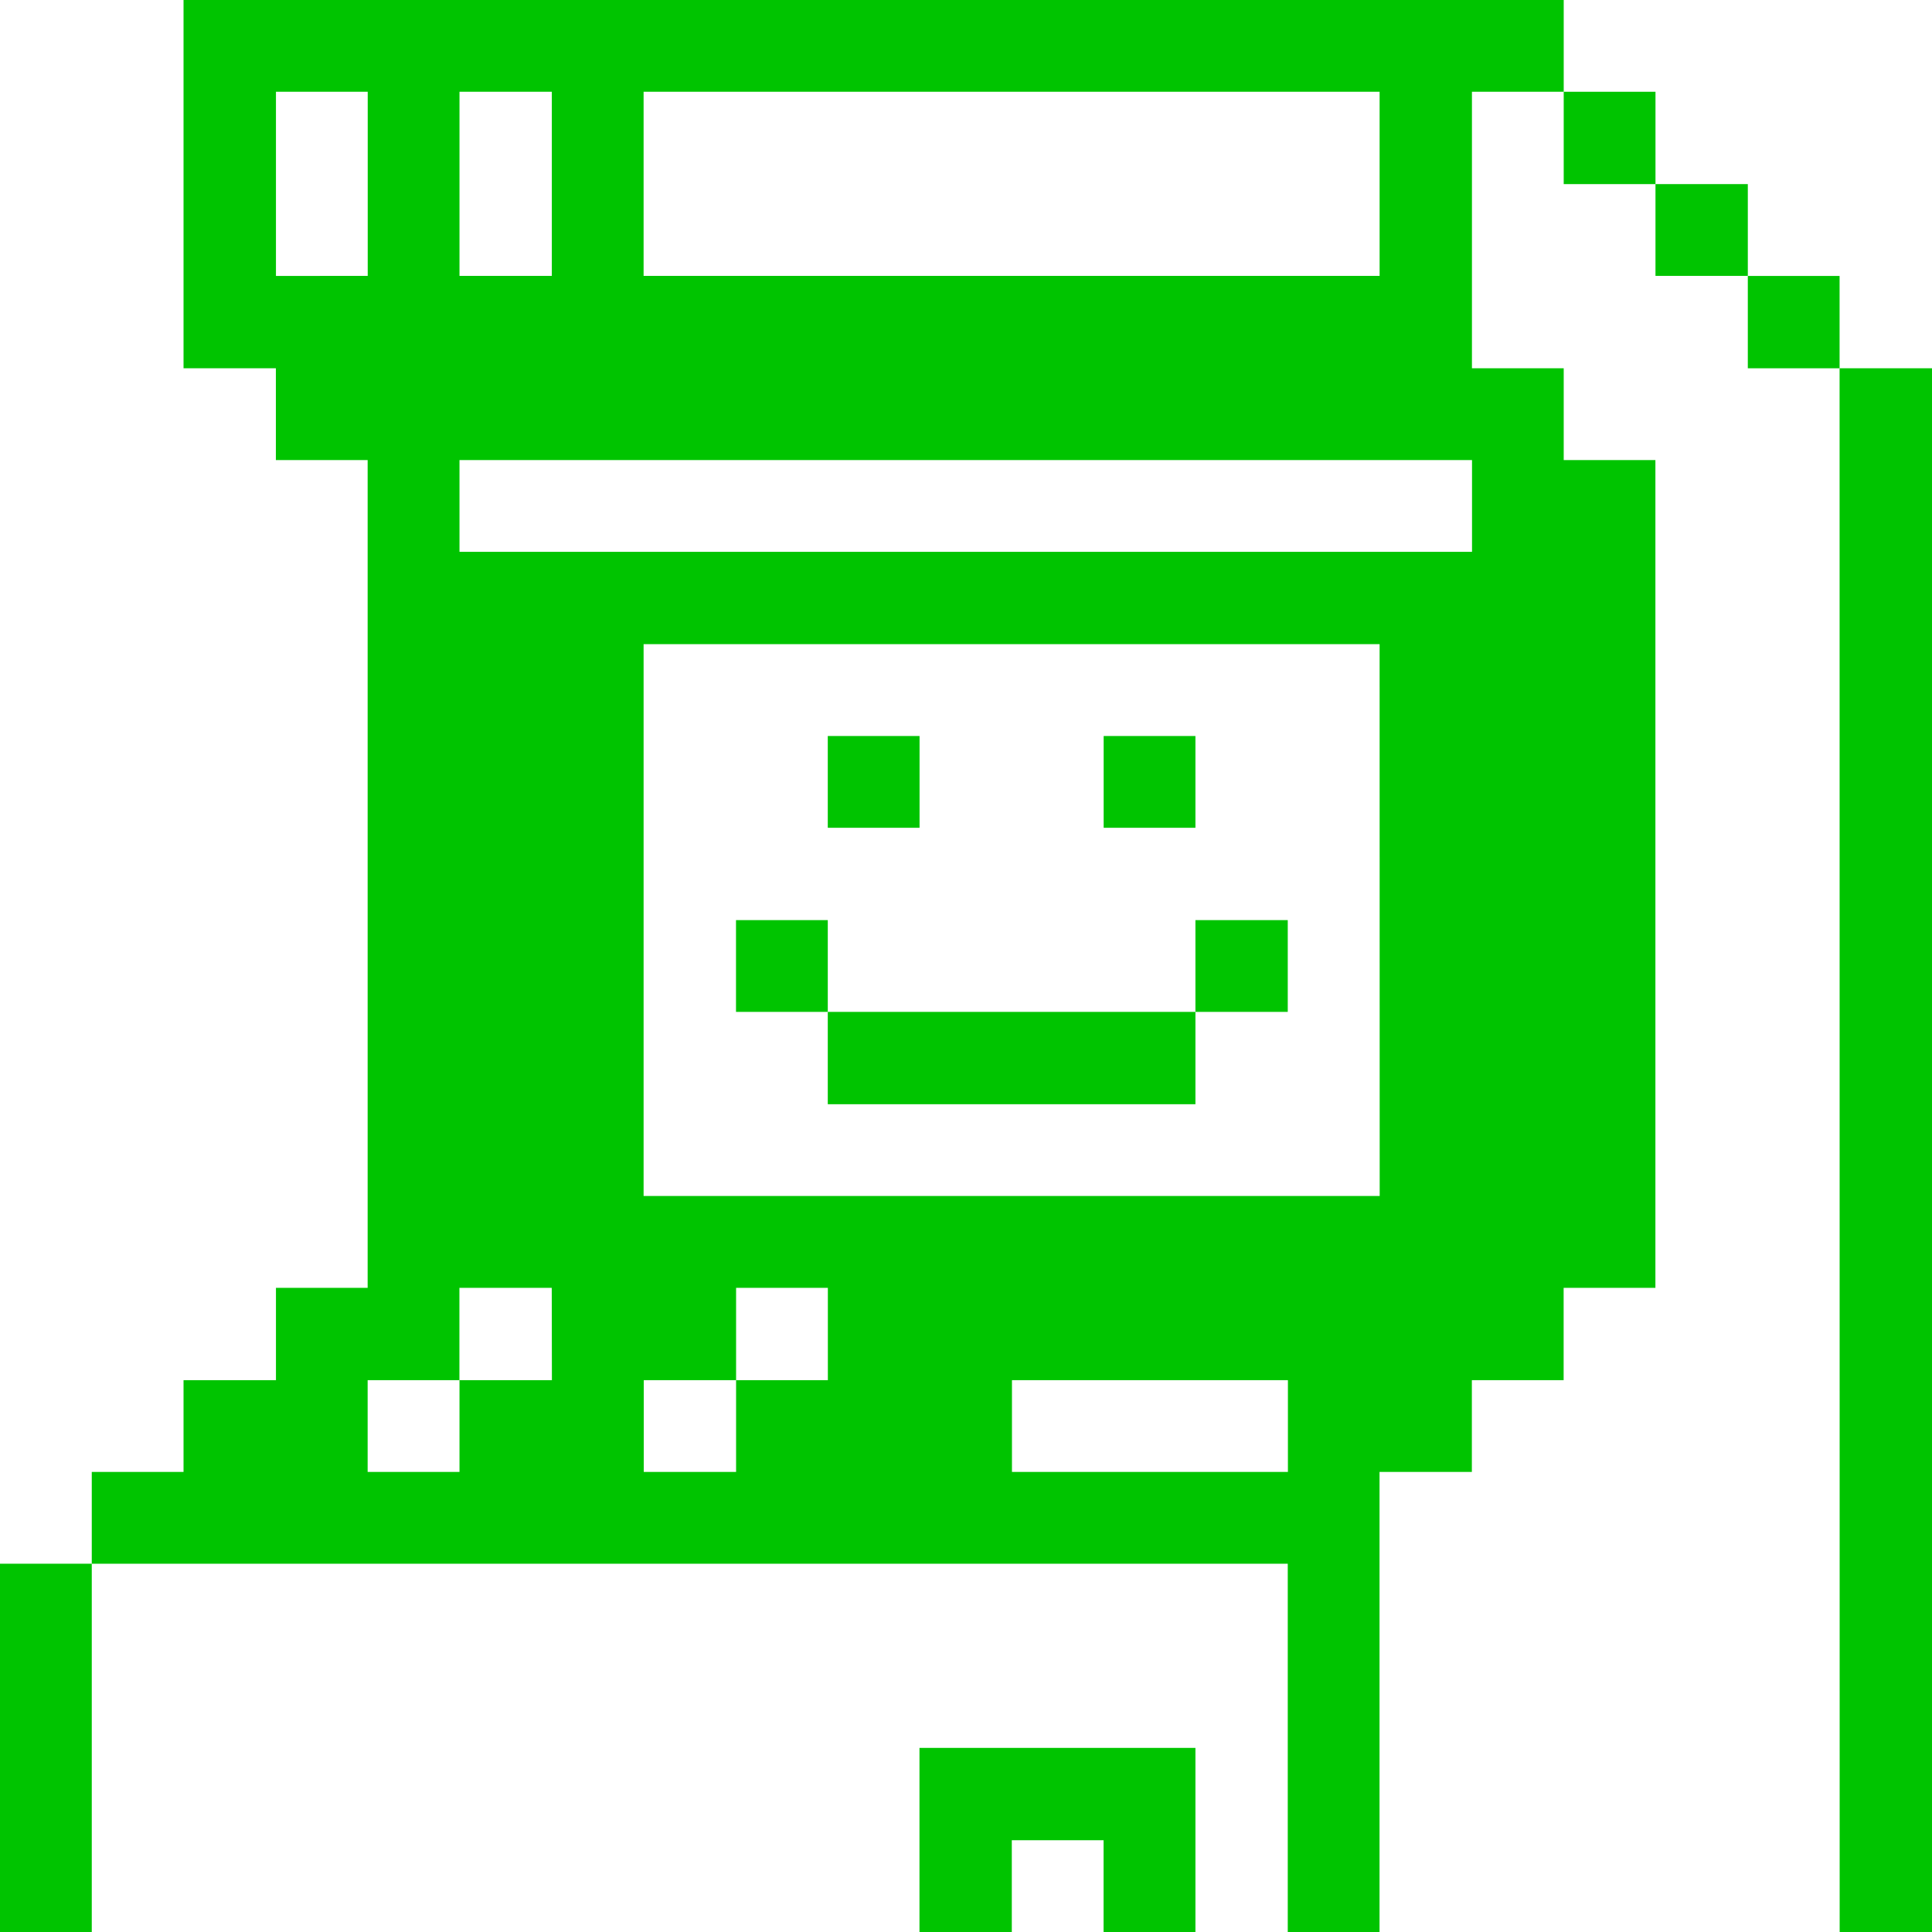 <svg xmlns="http://www.w3.org/2000/svg" viewBox="0 0 24 24" id="Entertainment-Events-Hobbies-Game-Machines-Arcade-1--Streamline-Pixel" height="24" width="24">
  <desc>
    Entertainment Events Hobbies Game Machines Arcade 1 Streamline Icon: https://streamlinehq.com
  </desc>
  <title>entertainment-events-hobbies-game-machines-arcade-1</title>
  <g>
    <path d="M22.852 4.575H24V24h-1.147Z" fill="#00c400" stroke-width="0.75"></path>
    <path d="M21.712 3.428h1.14V4.575h-1.14Z" fill="#00c400" stroke-width="0.75"></path>
    <path d="M20.565 2.287h1.147v1.14h-1.147Z" fill="#00c400" stroke-width="0.75"></path>
    <path d="M19.425 1.14h1.14v1.147H19.425Z" fill="#00c400" stroke-width="0.75"></path>
    <path d="M2.28 0v4.575h1.147v1.14h1.14v10.283H3.428v1.147H2.28v1.14H1.14v1.14h14.857V24h1.14v-5.715h1.147v-1.14h1.14v-1.147h1.14V5.715H19.425V4.575h-1.14V1.14h1.14V0Zm5.715 1.14h9.143v2.287H7.995Zm-2.287 0h1.147v2.287H5.708ZM3.428 3.428V1.14h1.14v2.287Zm3.428 13.717H5.708v1.14H4.567v-1.14h1.14v-1.147h1.147Zm3.428 0h-1.14v1.14h-1.147v-1.14h1.147v-1.147h1.14Zm5.715 1.14h-3.428v-1.14h3.428Zm1.14 -3.428H7.995v-6.855h9.143Zm1.147 -8.002H5.708V5.715h12.578Z" fill="#00c400" stroke-width="0.75"></path>
    <path d="M14.85 11.43h1.147v1.14H14.85Z" fill="#00c400" stroke-width="0.75"></path>
    <path d="M13.71 9.143h1.14v1.14h-1.14Z" fill="#00c400" stroke-width="0.75"></path>
    <path d="m14.85 24 0 -2.287 -3.428 0 0 2.287 1.147 0 0 -1.14 1.14 0 0 1.14 1.14 0z" fill="#00c400" stroke-width="0.75"></path>
    <path d="M10.283 12.57h4.567v1.147h-4.567Z" fill="#00c400" stroke-width="0.75"></path>
    <path d="M10.283 9.143h1.14v1.14h-1.14Z" fill="#00c400" stroke-width="0.75"></path>
    <path d="M9.143 11.43h1.14v1.14h-1.14Z" fill="#00c400" stroke-width="0.75"></path>
    <path d="M0 19.425h1.14V24H0Z" fill="#00c400" stroke-width="0.75"></path>
  </g>
</svg>